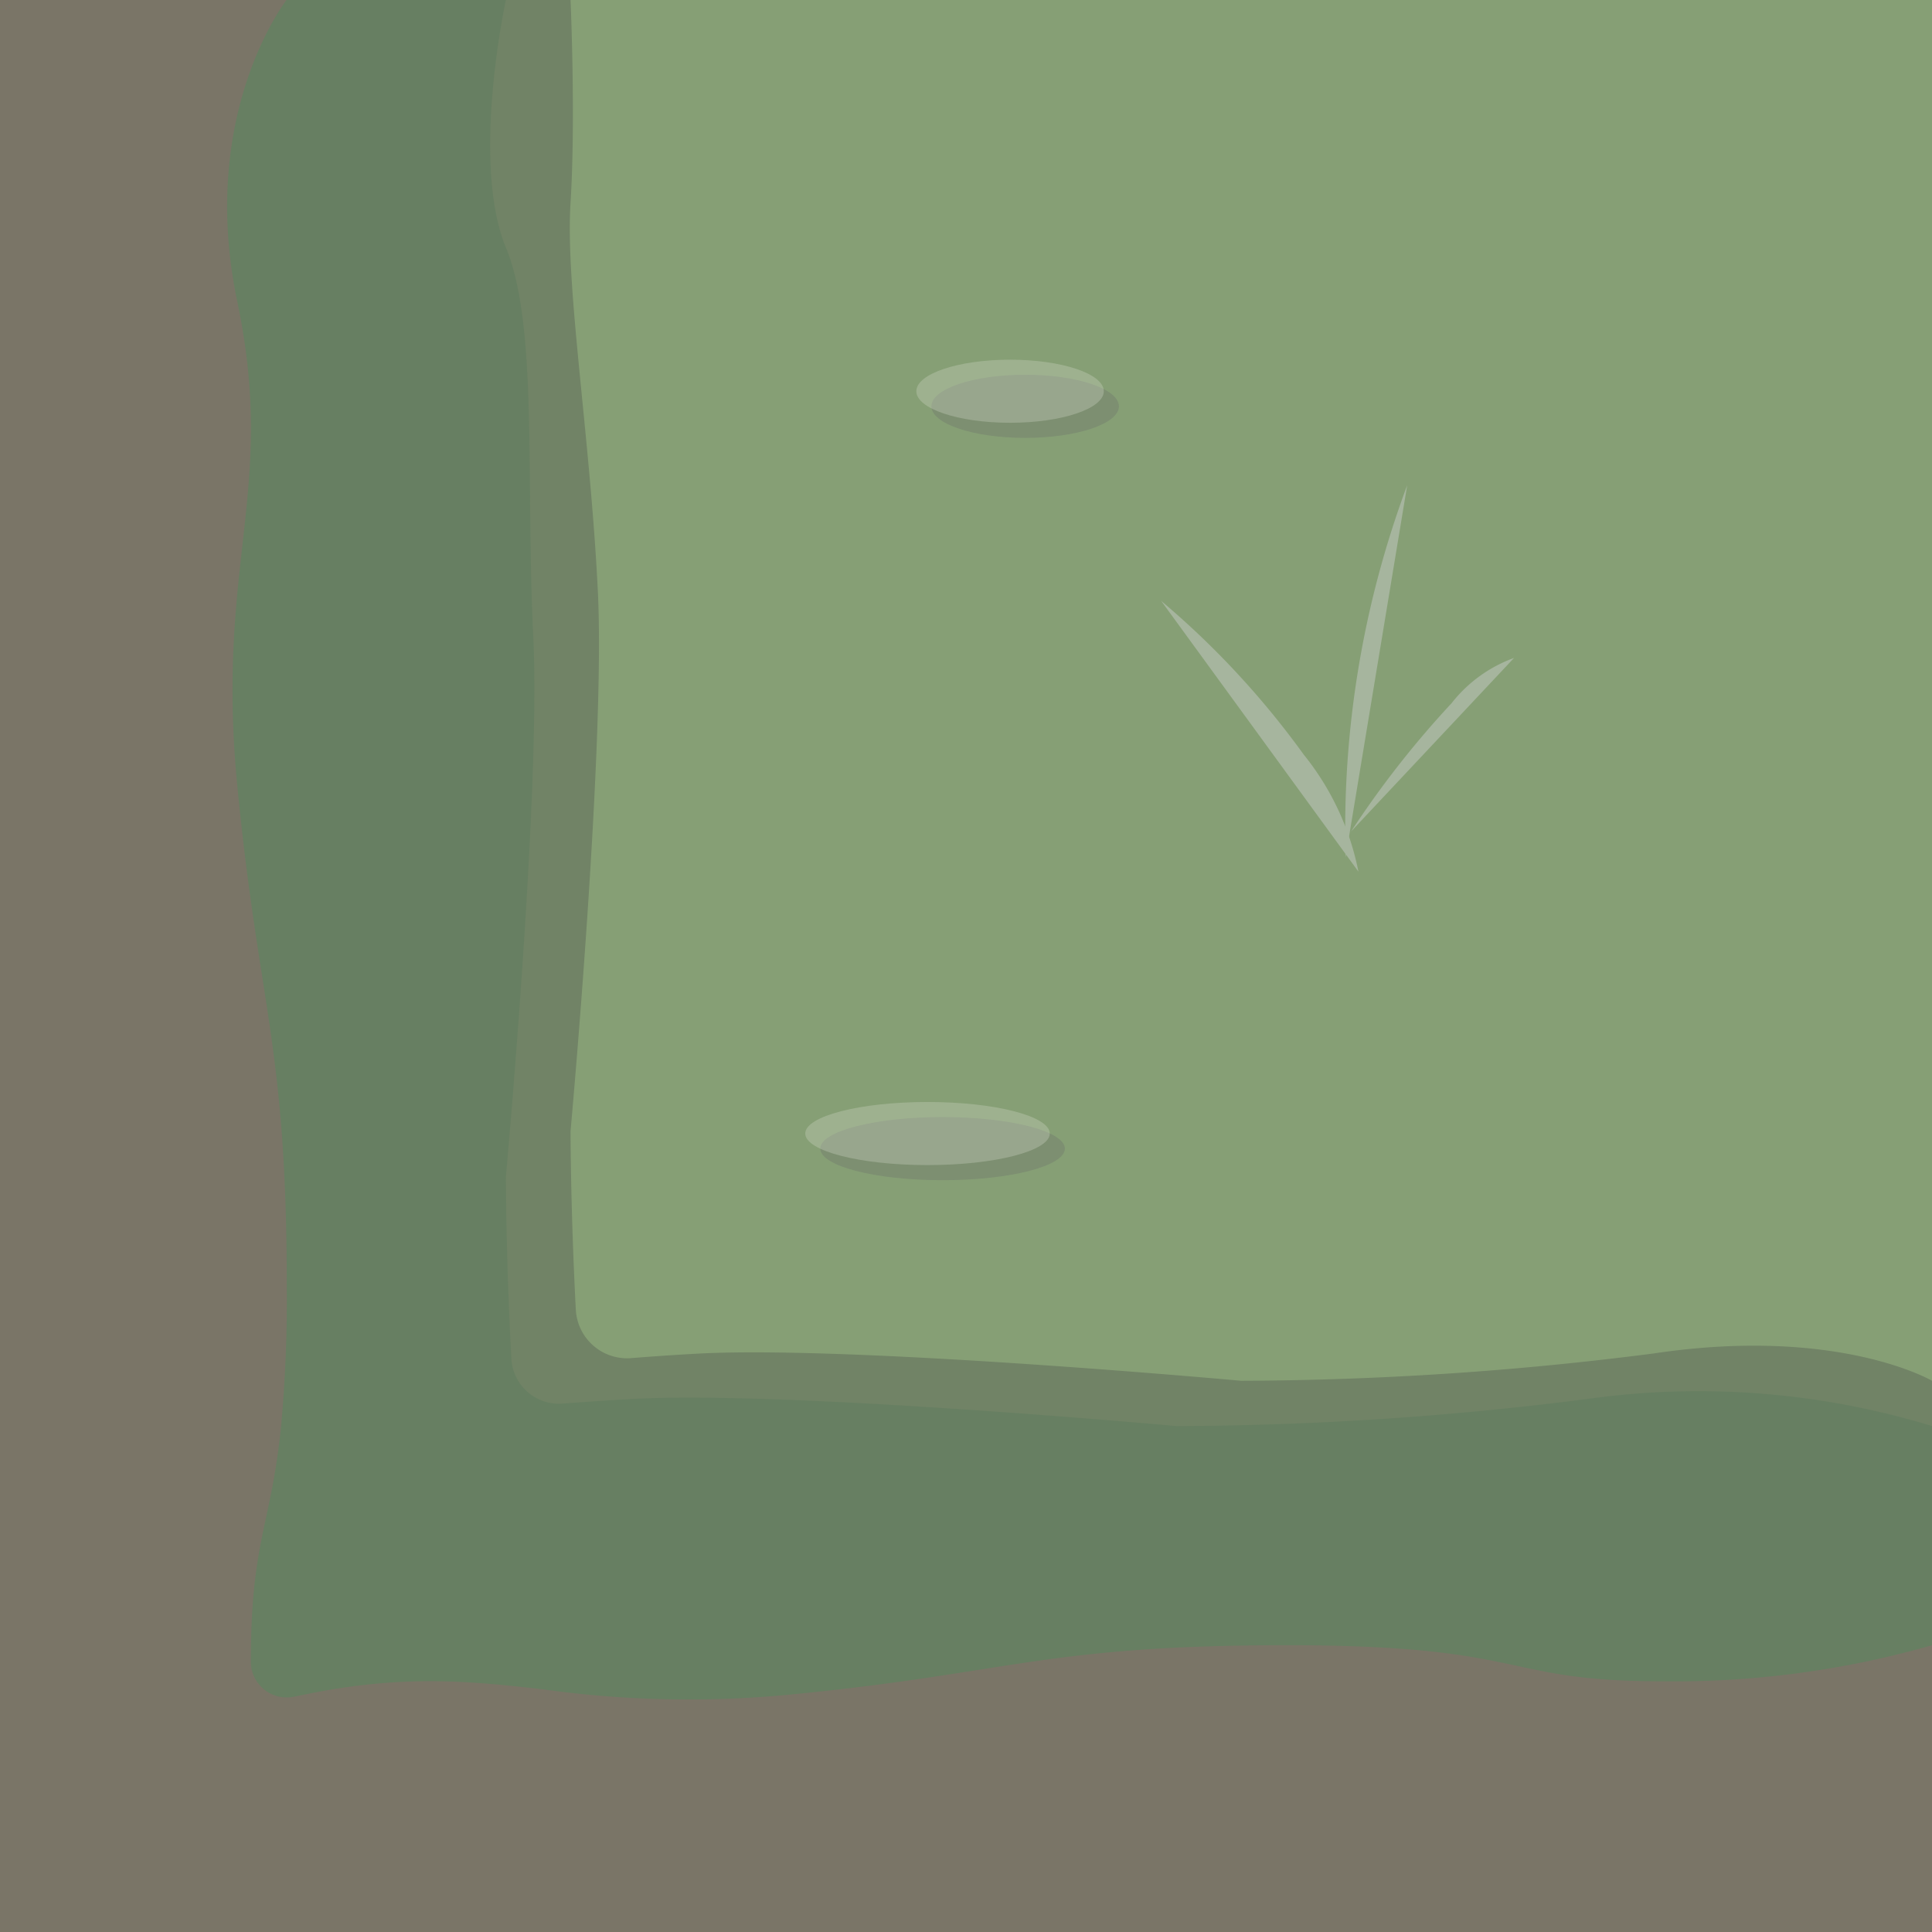 <svg id="Layer_1" data-name="Layer 1" xmlns="http://www.w3.org/2000/svg" viewBox="0 0 128 128"><polygon points="128 31.55 128 71 128 99.47 0 99.47 0 99.45 0 45.64 0 0 128 0 128 31.55" fill="#869f75"/><g opacity="0.33"><ellipse cx="67.92" cy="26.92" rx="6.21" ry="2.09" fill="#696c6a"/><ellipse cx="62.45" cy="76.1" rx="8.1" ry="2.09" fill="#696c6a"/></g><g opacity="0.33"><path d="M109.56,89.67a218.16,218.16,0,0,1-27.34,1.81s-25.43-2.32-35.76-1.81c-1.57.08-3.13.19-4.66.31a3.4,3.4,0,0,1-3.65-3.2c-.35-6.71-.35-11.84-.35-11.84s2.32-25.43,1.81-35.76S37.45,19,37.8,13.43,37.8,0,37.8,0H23.25S17.35,4.49,20,17s-1.43,17.3,0,32.06,3.28,17.06,3.28,33.17a91.72,91.72,0,0,1-.38,9.25c-.67,6.65-2,7.55-2,15.58q0,1.41.06,2.73a29.29,29.29,0,0,0,3.4-.52c6.55-1.37,11-.92,15.8-.38a69.71,69.71,0,0,0,16.26.38C71.14,107.88,73.44,106,89.55,106s14.08,2.39,24.83,2.39S128,106,128,106V91.48S121.8,87.84,109.56,89.67Z" fill="#474a48"/></g><g opacity="0.33"><ellipse cx="66.92" cy="25.92" rx="6.21" ry="2.09" fill="#cfd6c5"/><ellipse cx="61.45" cy="75.1" rx="8.1" ry="2.09" fill="#cfd6c5"/></g><path d="M90,57.75A17.86,17.86,0,0,0,86.38,50a56.74,56.74,0,0,0-9.45-10.19" fill="#a6b59e"/><path d="M89.15,56.8a65.15,65.15,0,0,1,4.08-24.65" fill="#a6b59e"/><path d="M89.51,55.09a63.43,63.43,0,0,1,6.66-8.5,9.25,9.25,0,0,1,4.14-3" fill="#a6b59e"/><path d="M114.84,99.93c-10.75,0-13.46,2-29.57,2S67,96.44,52.19,98.78c-11.78,1.87-17.24,0-25.35,1.41a123.76,123.76,0,0,1-.78-14.92c0-16.11,5.5-18.32,3.16-33.08S30.33,32.59,26.06,20s0-20,0-20H0V128H128V101.94S125.58,99.93,114.84,99.93Z" fill="#7a7567"/><path d="M105.28,92.67a218.16,218.16,0,0,1-27.34,1.81s-25.43-2.32-35.76-1.81c-1.65.09-3.29.2-4.9.32a3.15,3.15,0,0,1-3.4-3c-.37-6.82-.36-12.07-.36-12.07s2.32-25.43,1.81-35.76.33-20.6-1.81-25.75c-2.35-5.69,0-16.43,0-16.43H19s-5.9,7.49-3.28,20-1.43,17.3,0,32.06S19,69.16,19,85.27a91.72,91.72,0,0,1-.38,9.25c-.68,6.65-2,7.55-2,15.58v0a2.37,2.37,0,0,0,2.81,2.32l.65-.13c6.55-1.37,11-.92,15.8-.38a69.69,69.69,0,0,0,16.26.38C66.86,110.88,69.16,109,85.27,109s14.08,2.39,24.83,2.39A61.93,61.93,0,0,0,128,109V94.48A52.9,52.9,0,0,0,105.28,92.67Z" fill="#677f62"/></svg>